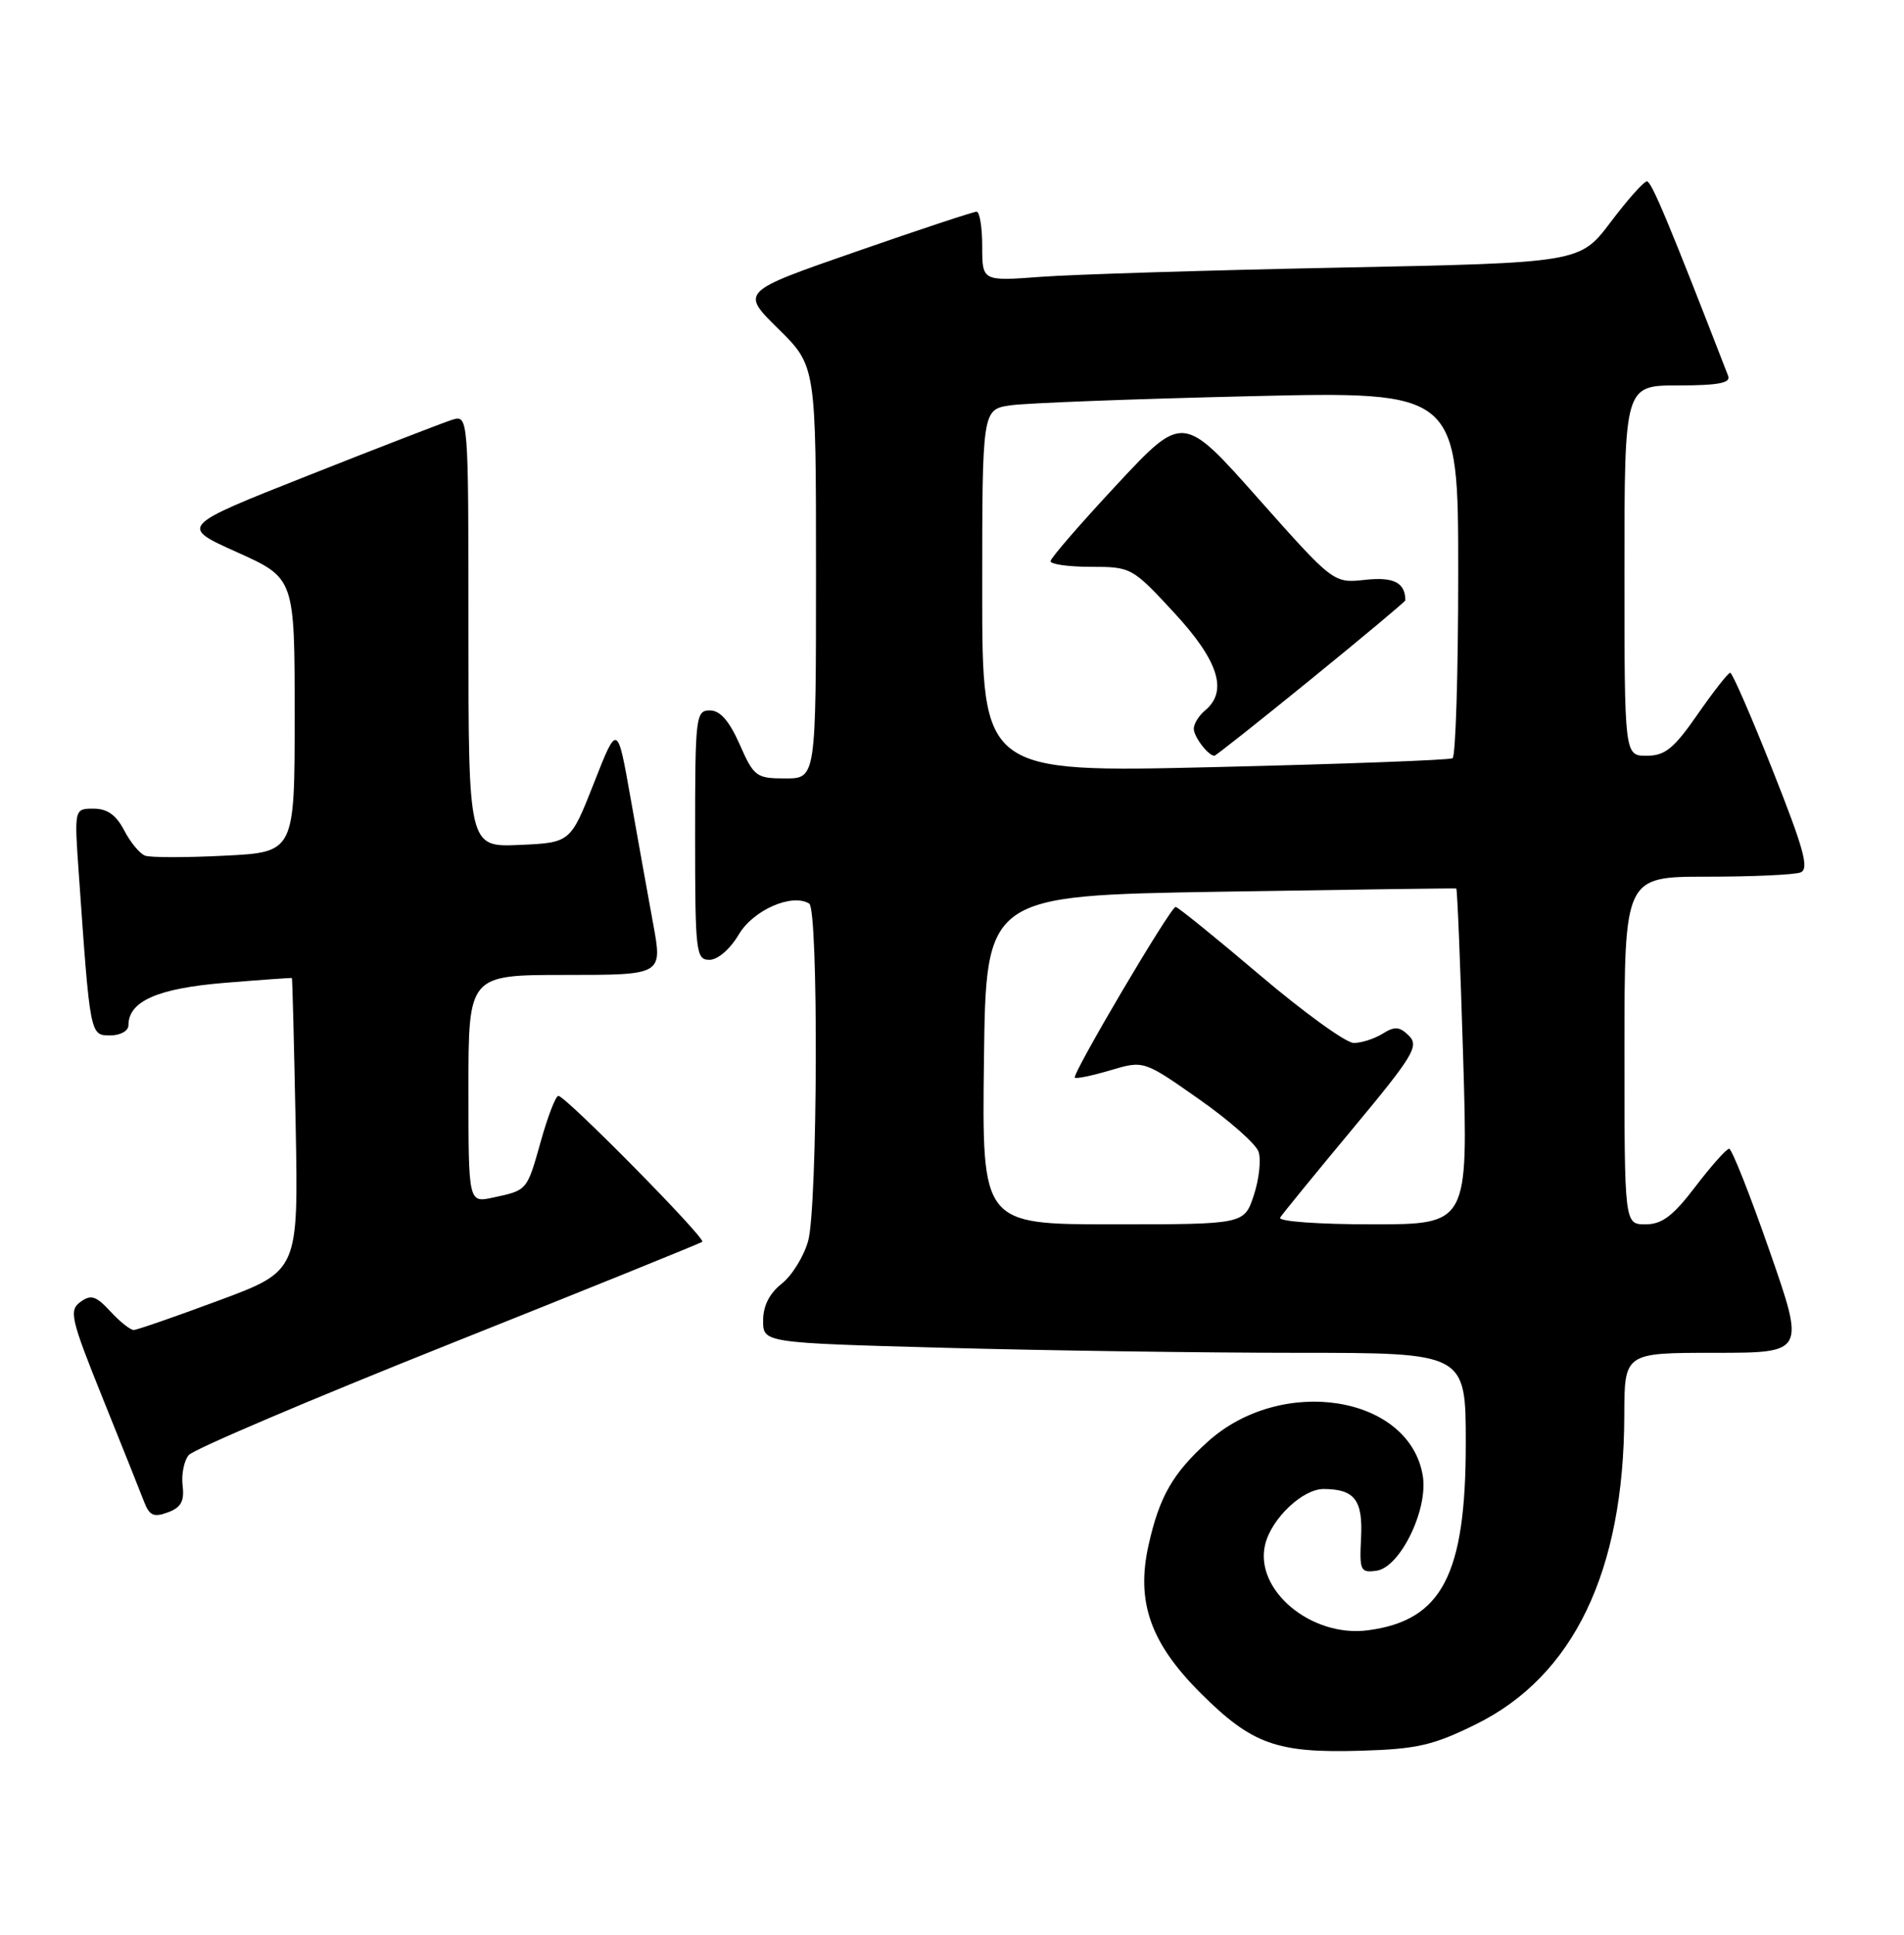 <?xml version="1.0" encoding="UTF-8" standalone="no"?>
<!DOCTYPE svg PUBLIC "-//W3C//DTD SVG 1.1//EN" "http://www.w3.org/Graphics/SVG/1.1/DTD/svg11.dtd" >
<svg xmlns="http://www.w3.org/2000/svg" xmlns:xlink="http://www.w3.org/1999/xlink" version="1.1" viewBox="0 0 252 256">
 <g >
 <path fill="currentColor"
d=" M 195.32 228.16 C 208.27 221.79 214.94 207.91 214.98 187.25 C 215.00 179.00 215.00 179.00 226.95 179.00 C 238.91 179.00 238.91 179.00 234.20 165.50 C 231.62 158.08 229.21 152.01 228.86 152.00 C 228.50 152.00 226.50 154.25 224.40 157.00 C 221.43 160.90 219.97 162.00 217.79 162.00 C 215.00 162.00 215.00 162.00 215.00 139.00 C 215.00 116.00 215.00 116.00 225.92 116.00 C 231.92 116.00 237.49 115.75 238.30 115.44 C 239.48 114.99 238.77 112.39 234.63 101.95 C 231.81 94.84 229.28 89.02 229.00 89.02 C 228.72 89.02 226.79 91.49 224.69 94.51 C 221.54 99.05 220.37 100.00 217.94 100.00 C 215.00 100.00 215.00 100.00 215.00 75.50 C 215.00 51.00 215.00 51.00 222.11 51.00 C 227.38 51.00 229.09 50.68 228.73 49.75 C 220.93 29.62 218.58 24.00 217.98 24.00 C 217.57 24.00 215.41 26.42 213.18 29.38 C 209.11 34.77 209.11 34.77 177.31 35.41 C 159.81 35.76 142.01 36.31 137.75 36.63 C 130.00 37.21 130.00 37.21 130.00 32.60 C 130.00 30.07 129.66 28.00 129.25 28.01 C 128.84 28.01 121.64 30.39 113.26 33.31 C 98.02 38.60 98.02 38.60 103.01 43.51 C 108.00 48.42 108.00 48.42 108.00 75.71 C 108.00 103.00 108.00 103.00 103.94 103.00 C 100.10 103.00 99.78 102.77 97.90 98.50 C 96.52 95.38 95.31 94.00 93.95 94.00 C 92.09 94.00 92.00 94.80 92.00 110.50 C 92.00 126.05 92.11 127.00 93.90 127.00 C 95.00 127.00 96.64 125.58 97.78 123.65 C 99.69 120.41 104.83 118.16 107.10 119.56 C 108.35 120.33 108.22 159.66 106.96 164.20 C 106.39 166.24 104.82 168.78 103.47 169.85 C 101.84 171.13 101.00 172.79 101.00 174.73 C 101.00 177.68 101.00 177.68 125.16 178.34 C 138.45 178.70 159.38 179.00 171.66 179.00 C 194.00 179.00 194.00 179.00 194.00 190.98 C 194.00 208.38 190.85 214.41 181.09 215.71 C 173.56 216.73 165.94 210.35 167.46 204.31 C 168.32 200.88 172.44 197.00 175.20 197.02 C 179.30 197.04 180.40 198.49 180.14 203.50 C 179.92 207.84 180.06 208.13 182.20 207.83 C 185.32 207.38 189.04 199.74 188.31 195.28 C 186.56 184.61 169.62 181.93 159.84 190.77 C 155.22 194.94 153.45 198.03 152.02 204.42 C 150.33 211.94 152.26 217.41 158.93 224.05 C 165.71 230.81 169.00 231.98 180.13 231.65 C 187.53 231.43 189.69 230.94 195.32 228.16 Z  M 24.17 196.58 C 23.99 195.10 24.35 193.28 24.98 192.53 C 25.60 191.78 41.05 185.20 59.30 177.92 C 77.56 170.64 92.70 164.51 92.95 164.31 C 93.47 163.88 74.85 145.00 73.90 145.00 C 73.55 145.00 72.51 147.69 71.59 150.97 C 69.73 157.58 69.82 157.48 65.25 158.46 C 62.00 159.16 62.00 159.16 62.00 144.08 C 62.00 129.00 62.00 129.00 74.85 129.00 C 87.69 129.00 87.69 129.00 86.45 122.25 C 85.77 118.54 84.42 111.05 83.46 105.61 C 81.71 95.71 81.71 95.71 78.61 103.61 C 75.50 111.50 75.50 111.50 68.75 111.80 C 62.00 112.09 62.00 112.09 62.00 83.48 C 62.00 54.87 62.00 54.87 59.80 55.56 C 58.59 55.95 49.99 59.27 40.68 62.96 C 23.76 69.65 23.76 69.65 31.38 73.07 C 39.00 76.50 39.00 76.50 39.00 94.63 C 39.00 112.76 39.00 112.76 29.75 113.22 C 24.66 113.48 19.92 113.48 19.21 113.22 C 18.51 112.97 17.26 111.46 16.44 109.88 C 15.38 107.84 14.20 107.00 12.38 107.00 C 9.82 107.00 9.82 107.00 10.44 115.75 C 11.93 137.07 11.92 137.00 14.58 137.00 C 15.94 137.00 17.00 136.41 17.00 135.65 C 17.00 132.48 20.85 130.78 29.70 130.05 C 34.54 129.65 38.56 129.37 38.63 129.41 C 38.70 129.46 38.92 138.20 39.13 148.83 C 39.50 168.16 39.50 168.16 29.00 172.06 C 23.22 174.21 18.14 175.97 17.70 175.98 C 17.26 175.99 15.87 174.89 14.61 173.52 C 12.70 171.46 12.04 171.25 10.64 172.27 C 9.11 173.39 9.36 174.49 13.59 185.00 C 16.14 191.32 18.61 197.50 19.08 198.73 C 19.78 200.55 20.36 200.80 22.22 200.11 C 23.96 199.47 24.42 198.63 24.17 196.58 Z  M 130.23 140.25 C 130.50 118.50 130.50 118.50 161.50 117.99 C 178.55 117.71 192.61 117.52 192.74 117.56 C 192.88 117.61 193.28 127.63 193.65 139.83 C 194.32 162.00 194.32 162.00 181.60 162.00 C 174.47 162.00 169.12 161.61 169.43 161.11 C 169.73 160.63 174.03 155.36 178.99 149.40 C 187.05 139.72 187.84 138.41 186.49 137.06 C 185.25 135.82 184.60 135.77 183.00 136.77 C 181.91 137.45 180.19 138.00 179.17 138.00 C 178.15 138.00 172.55 133.95 166.72 129.00 C 160.89 124.05 155.88 120.00 155.60 120.00 C 154.92 120.00 141.84 142.17 142.26 142.59 C 142.44 142.77 144.56 142.33 146.98 141.61 C 151.38 140.31 151.38 140.31 158.65 145.41 C 162.65 148.21 166.22 151.35 166.57 152.39 C 166.93 153.43 166.65 156.02 165.95 158.14 C 164.68 162.00 164.68 162.00 147.32 162.00 C 129.96 162.00 129.96 162.00 130.23 140.25 Z  M 130.00 78.20 C 130.00 54.18 130.00 54.18 133.75 53.63 C 135.81 53.33 149.99 52.79 165.25 52.43 C 193.00 51.77 193.00 51.77 193.00 75.83 C 193.00 89.06 192.66 100.08 192.25 100.33 C 191.84 100.57 177.66 101.10 160.75 101.50 C 130.00 102.23 130.00 102.23 130.00 78.20 Z  M 173.53 89.86 C 180.39 84.28 186.00 79.59 186.00 79.44 C 186.00 77.09 184.46 76.31 180.69 76.72 C 176.50 77.18 176.50 77.18 166.53 65.96 C 156.57 54.74 156.57 54.74 147.82 64.12 C 143.01 69.28 139.06 73.84 139.04 74.25 C 139.02 74.66 141.43 75.00 144.39 75.00 C 149.70 75.00 149.87 75.09 155.39 81.06 C 161.28 87.42 162.56 91.46 159.50 94.00 C 158.68 94.68 158.00 95.77 158.00 96.42 C 158.00 97.49 159.92 100.00 160.73 100.00 C 160.91 100.00 166.67 95.44 173.53 89.86 Z "/>
</g>
</svg>